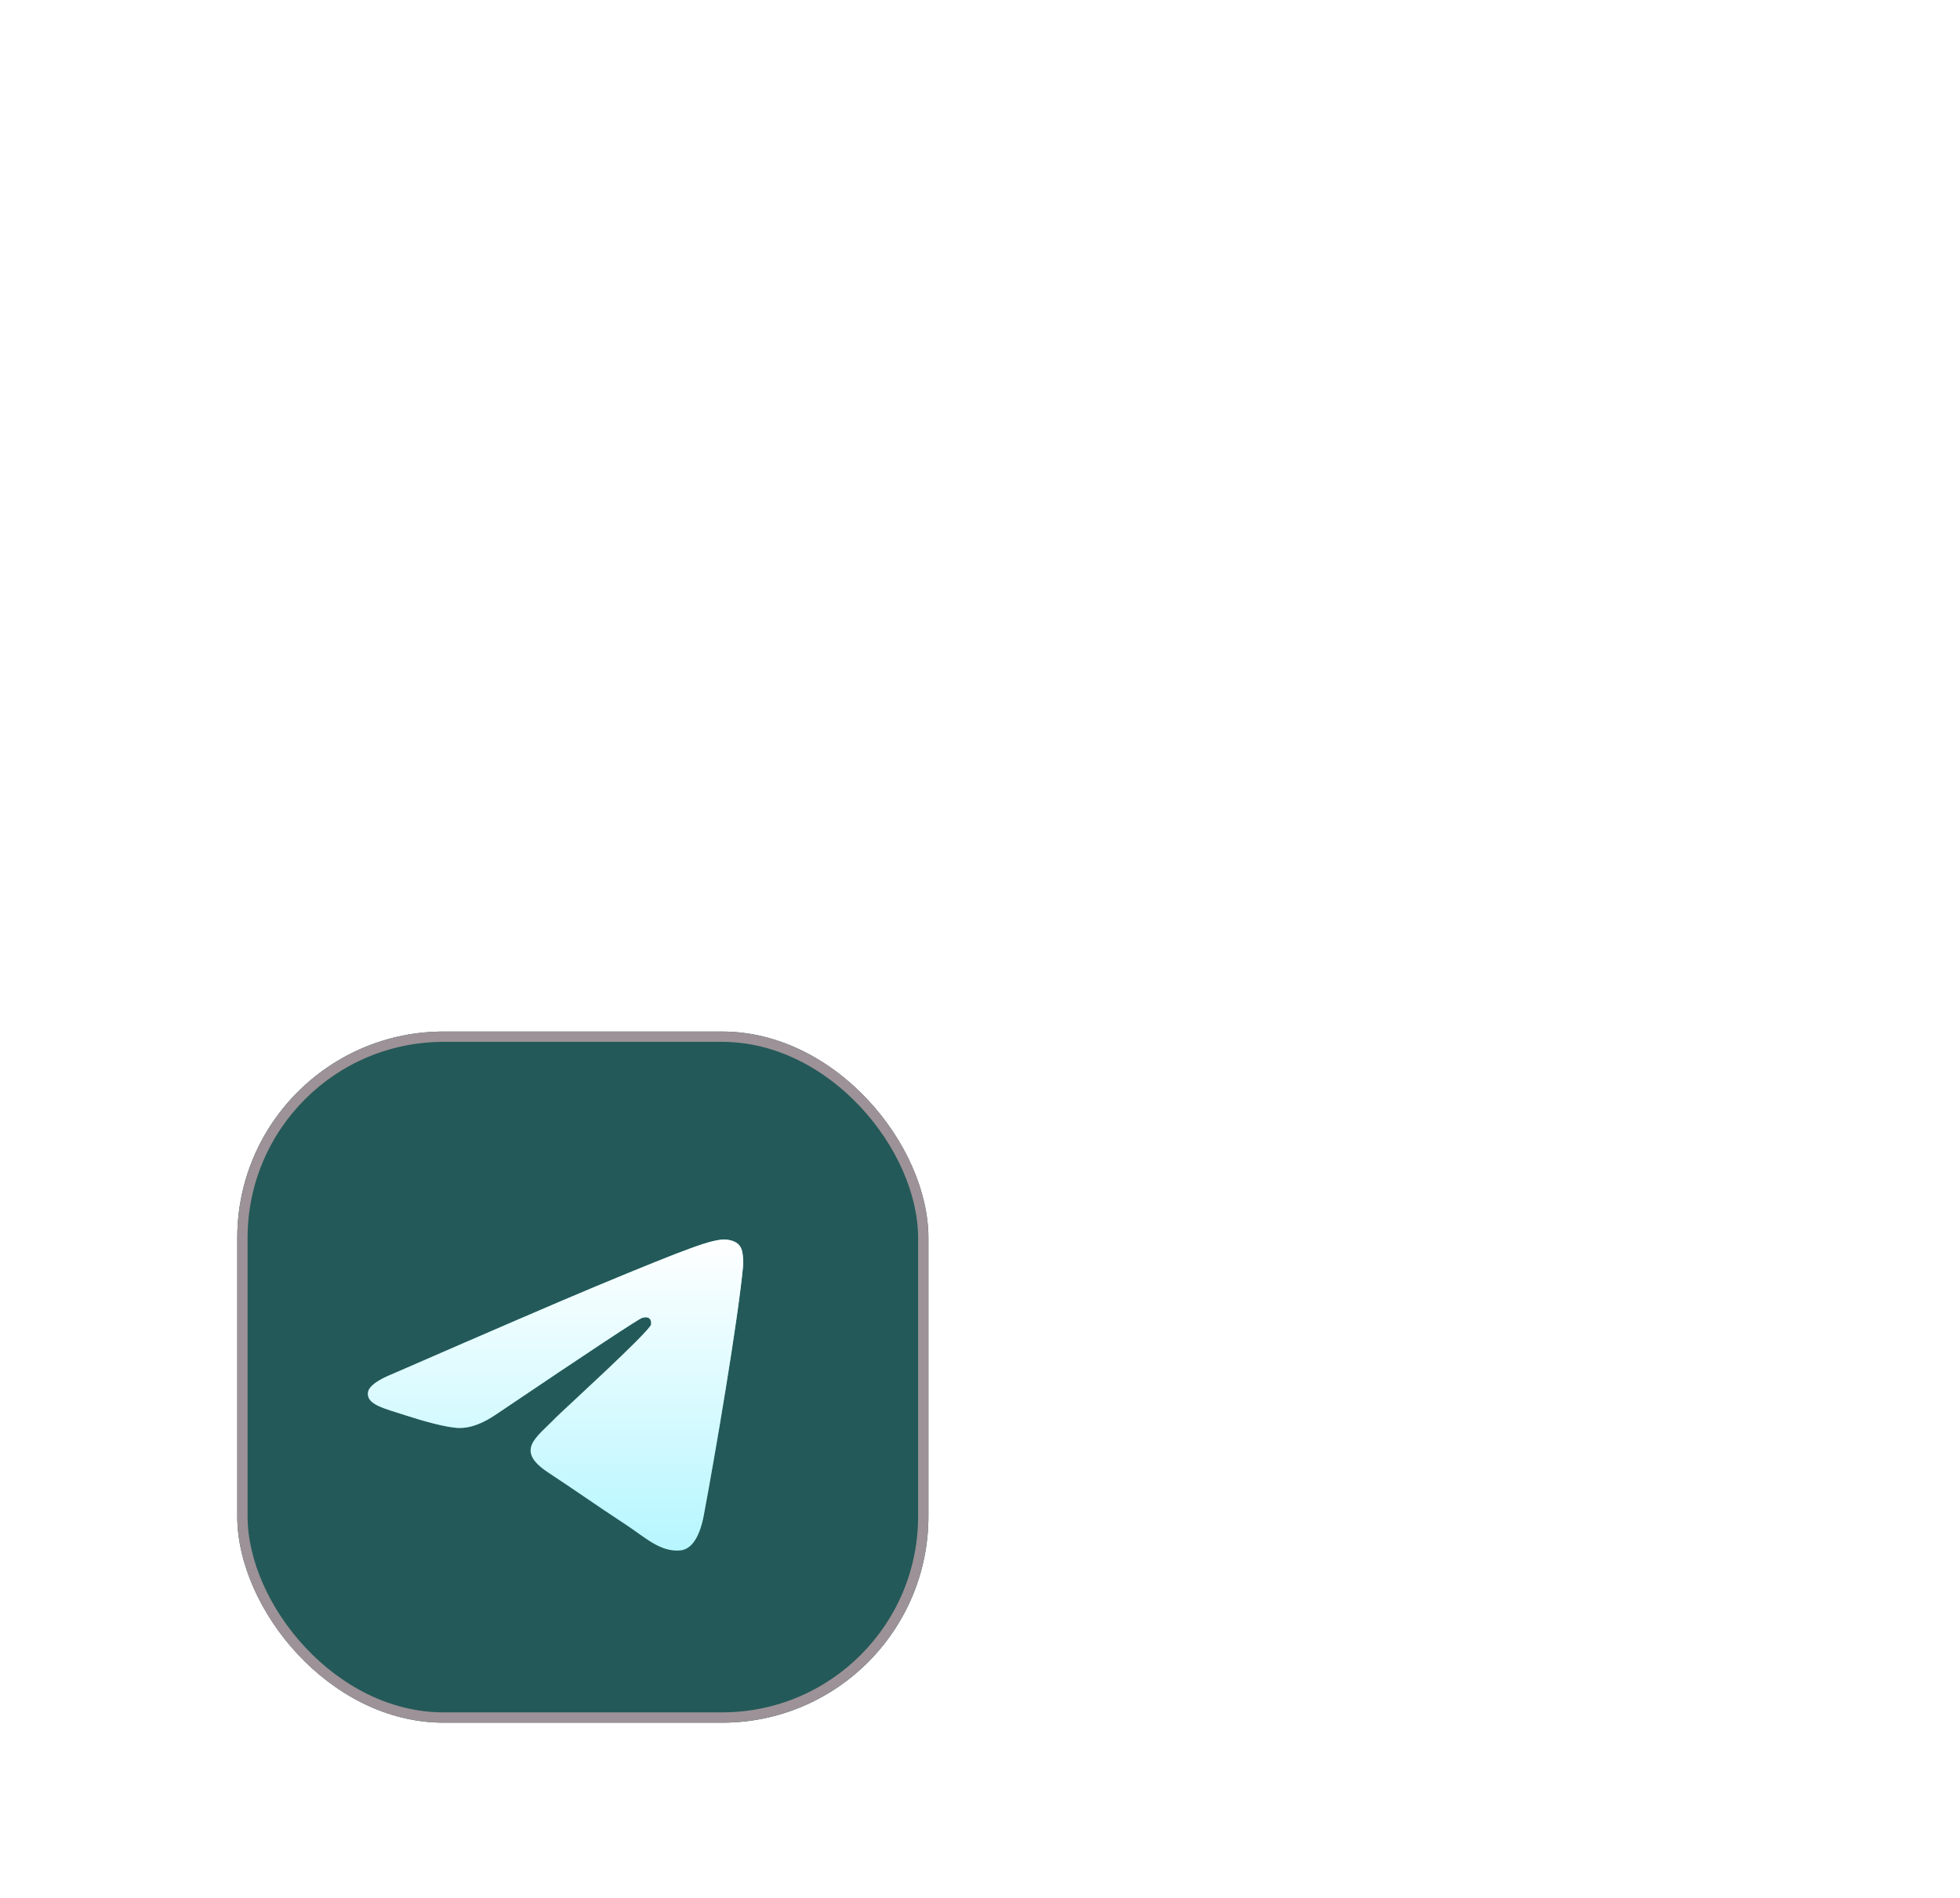<svg width="190" height="184" viewBox="0 0 190 184" fill="none" xmlns="http://www.w3.org/2000/svg">
<g filter="url(#filter0_d_167_1019)">
<rect x="23" y="96" width="67" height="67" rx="20" fill="#245959"/>
<path fill-rule="evenodd" clip-rule="evenodd" d="M38.164 129.146C47.93 124.892 54.442 122.086 57.7 120.731C67.004 116.862 68.937 116.189 70.197 116.167C70.474 116.162 71.094 116.231 71.495 116.557C71.834 116.832 71.927 117.203 71.972 117.464C72.016 117.725 72.072 118.319 72.028 118.783C71.524 124.08 69.342 136.935 68.233 142.868C67.763 145.378 66.838 146.22 65.943 146.302C63.998 146.481 62.52 145.016 60.636 143.781C57.688 141.849 56.022 140.645 53.16 138.759C49.853 136.58 51.997 135.382 53.882 133.424C54.375 132.912 62.947 125.115 63.112 124.408C63.133 124.32 63.152 123.99 62.956 123.816C62.761 123.642 62.471 123.701 62.263 123.749C61.967 123.816 57.257 126.929 48.132 133.088C46.795 134.006 45.584 134.454 44.499 134.43C43.303 134.404 41.002 133.754 39.292 133.198C37.194 132.516 35.527 132.155 35.672 130.997C35.748 130.394 36.578 129.777 38.164 129.146Z" fill="#B6F6FF"/>
<path fill-rule="evenodd" clip-rule="evenodd" d="M38.164 129.146C47.93 124.892 54.442 122.086 57.7 120.731C67.004 116.862 68.937 116.189 70.197 116.167C70.474 116.162 71.094 116.231 71.495 116.557C71.834 116.832 71.927 117.203 71.972 117.464C72.016 117.725 72.072 118.319 72.028 118.783C71.524 124.08 69.342 136.935 68.233 142.868C67.763 145.378 66.838 146.22 65.943 146.302C63.998 146.481 62.52 145.016 60.636 143.781C57.688 141.849 56.022 140.645 53.16 138.759C49.853 136.58 51.997 135.382 53.882 133.424C54.375 132.912 62.947 125.115 63.112 124.408C63.133 124.32 63.152 123.99 62.956 123.816C62.761 123.642 62.471 123.701 62.263 123.749C61.967 123.816 57.257 126.929 48.132 133.088C46.795 134.006 45.584 134.454 44.499 134.43C43.303 134.404 41.002 133.754 39.292 133.198C37.194 132.516 35.527 132.155 35.672 130.997C35.748 130.394 36.578 129.777 38.164 129.146Z" fill="url(#paint0_linear_167_1019)"/>
<rect x="23.5" y="96.5" width="66" height="66" rx="19.5" stroke="#9D9297"/>
</g>
<defs>
<filter id="filter0_d_167_1019" x="-77" y="0" width="267" height="267" filterUnits="userSpaceOnUse" color-interpolation-filters="sRGB">
<feFlood flood-opacity="0" result="BackgroundImageFix"/>
<feColorMatrix in="SourceAlpha" type="matrix" values="0 0 0 0 0 0 0 0 0 0 0 0 0 0 0 0 0 0 127 0" result="hardAlpha"/>
<feOffset dy="4"/>
<feGaussianBlur stdDeviation="50"/>
<feComposite in2="hardAlpha" operator="out"/>
<feColorMatrix type="matrix" values="0 0 0 0 0 0 0 0 0 0 0 0 0 0 0 0 0 0 0.9 0"/>
<feBlend mode="normal" in2="BackgroundImageFix" result="effect1_dropShadow_167_1019"/>
<feBlend mode="normal" in="SourceGraphic" in2="effect1_dropShadow_167_1019" result="shape"/>
</filter>
<linearGradient id="paint0_linear_167_1019" x1="53.854" y1="116.167" x2="53.854" y2="146.317" gradientUnits="userSpaceOnUse">
<stop stop-color="white"/>
<stop offset="1" stop-color="white" stop-opacity="0"/>
</linearGradient>
</defs>
</svg>
